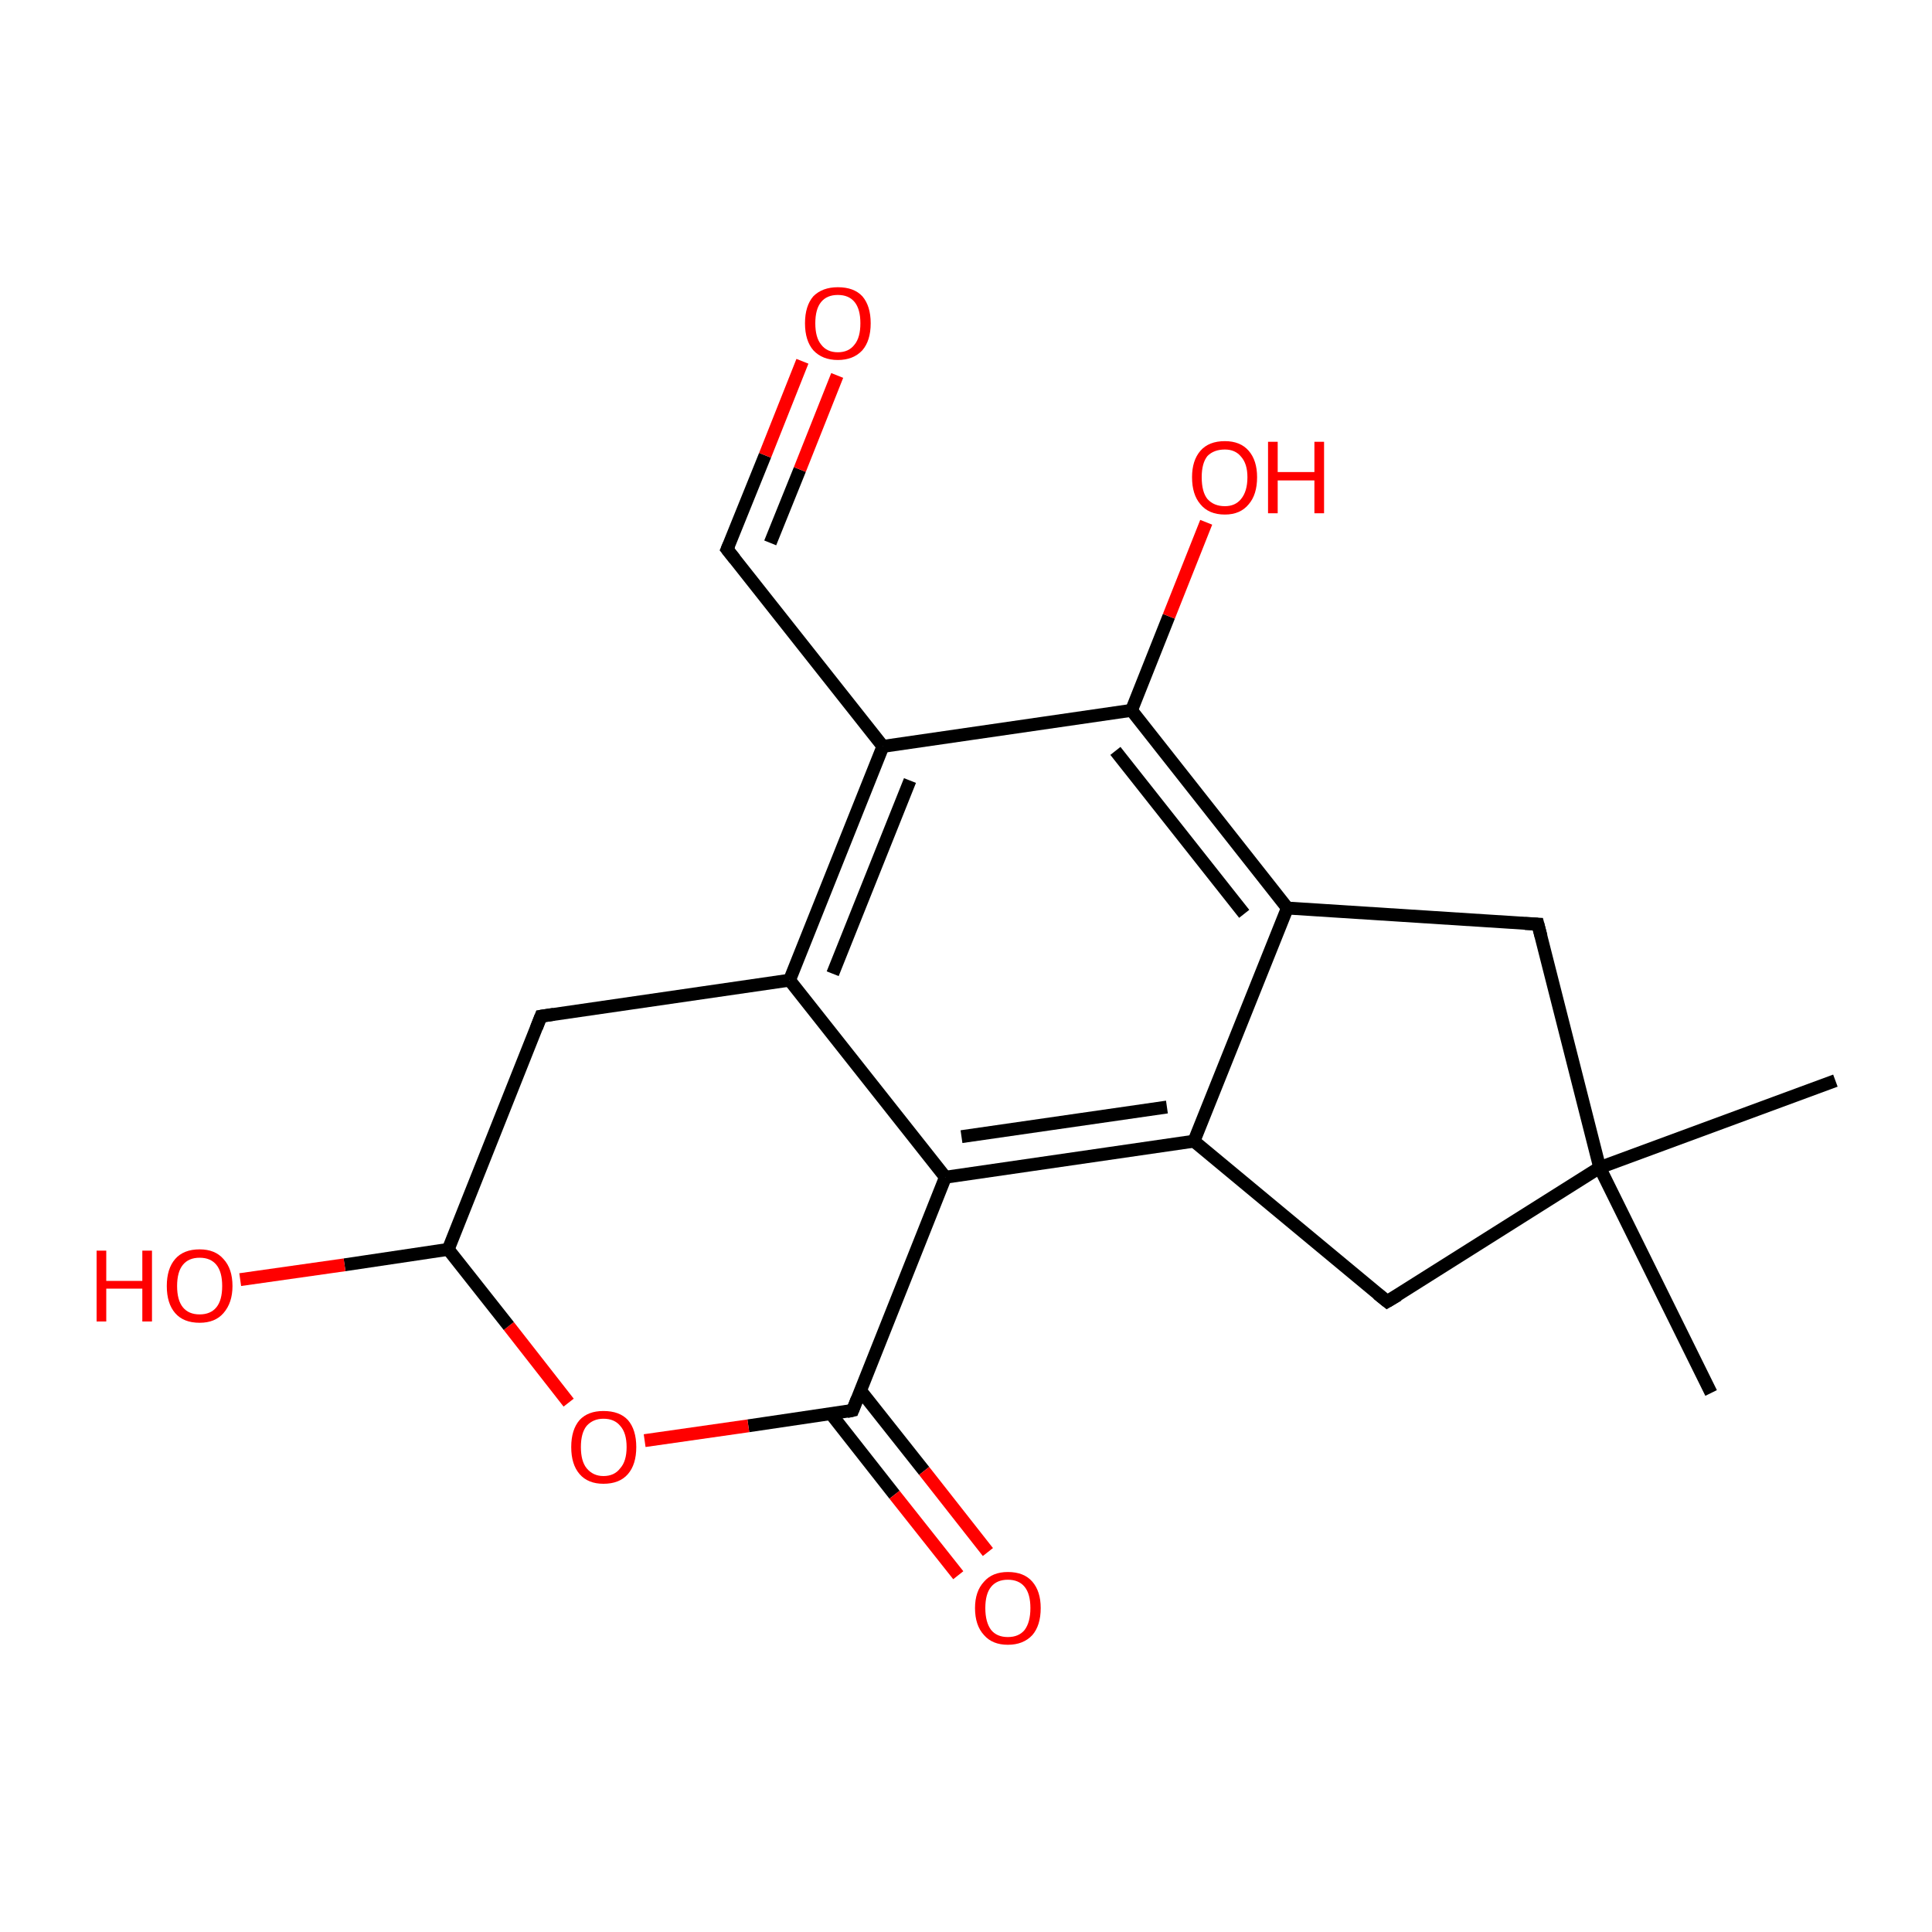 <?xml version='1.0' encoding='iso-8859-1'?>
<svg version='1.1' baseProfile='full'
              xmlns='http://www.w3.org/2000/svg'
                      xmlns:rdkit='http://www.rdkit.org/xml'
                      xmlns:xlink='http://www.w3.org/1999/xlink'
                  xml:space='preserve'
width='300px' height='300px' viewBox='0 0 300 300'>
<!-- END OF HEADER -->
<rect style='opacity:1.0;fill:#FFFFFF;stroke:none' width='300.0' height='300.0' x='0.0' y='0.0'> </rect>
<path class='bond-0 atom-0 atom-1' d='M 285.0,167.8 L 248.4,181.3' style='fill:none;fill-rule:evenodd;stroke:#000000;stroke-width:2.0px;stroke-linecap:butt;stroke-linejoin:miter;stroke-opacity:1' />
<path class='bond-1 atom-1 atom-2' d='M 248.4,181.3 L 265.7,216.3' style='fill:none;fill-rule:evenodd;stroke:#000000;stroke-width:2.0px;stroke-linecap:butt;stroke-linejoin:miter;stroke-opacity:1' />
<path class='bond-2 atom-1 atom-3' d='M 248.4,181.3 L 238.8,143.5' style='fill:none;fill-rule:evenodd;stroke:#000000;stroke-width:2.0px;stroke-linecap:butt;stroke-linejoin:miter;stroke-opacity:1' />
<path class='bond-3 atom-3 atom-4' d='M 238.8,143.5 L 199.9,141.0' style='fill:none;fill-rule:evenodd;stroke:#000000;stroke-width:2.0px;stroke-linecap:butt;stroke-linejoin:miter;stroke-opacity:1' />
<path class='bond-4 atom-4 atom-5' d='M 199.9,141.0 L 175.7,110.3' style='fill:none;fill-rule:evenodd;stroke:#000000;stroke-width:2.0px;stroke-linecap:butt;stroke-linejoin:miter;stroke-opacity:1' />
<path class='bond-4 atom-4 atom-5' d='M 193.2,141.9 L 173.2,116.6' style='fill:none;fill-rule:evenodd;stroke:#000000;stroke-width:2.0px;stroke-linecap:butt;stroke-linejoin:miter;stroke-opacity:1' />
<path class='bond-5 atom-5 atom-6' d='M 175.7,110.3 L 181.5,95.7' style='fill:none;fill-rule:evenodd;stroke:#000000;stroke-width:2.0px;stroke-linecap:butt;stroke-linejoin:miter;stroke-opacity:1' />
<path class='bond-5 atom-5 atom-6' d='M 181.5,95.7 L 187.3,81.1' style='fill:none;fill-rule:evenodd;stroke:#FF0000;stroke-width:2.0px;stroke-linecap:butt;stroke-linejoin:miter;stroke-opacity:1' />
<path class='bond-6 atom-5 atom-7' d='M 175.7,110.3 L 137.1,115.9' style='fill:none;fill-rule:evenodd;stroke:#000000;stroke-width:2.0px;stroke-linecap:butt;stroke-linejoin:miter;stroke-opacity:1' />
<path class='bond-7 atom-7 atom-8' d='M 137.1,115.9 L 112.9,85.3' style='fill:none;fill-rule:evenodd;stroke:#000000;stroke-width:2.0px;stroke-linecap:butt;stroke-linejoin:miter;stroke-opacity:1' />
<path class='bond-8 atom-8 atom-9' d='M 112.9,85.3 L 118.8,70.7' style='fill:none;fill-rule:evenodd;stroke:#000000;stroke-width:2.0px;stroke-linecap:butt;stroke-linejoin:miter;stroke-opacity:1' />
<path class='bond-8 atom-8 atom-9' d='M 118.8,70.7 L 124.6,56.1' style='fill:none;fill-rule:evenodd;stroke:#FF0000;stroke-width:2.0px;stroke-linecap:butt;stroke-linejoin:miter;stroke-opacity:1' />
<path class='bond-8 atom-8 atom-9' d='M 119.6,84.3 L 124.2,72.9' style='fill:none;fill-rule:evenodd;stroke:#000000;stroke-width:2.0px;stroke-linecap:butt;stroke-linejoin:miter;stroke-opacity:1' />
<path class='bond-8 atom-8 atom-9' d='M 124.2,72.9 L 130.0,58.3' style='fill:none;fill-rule:evenodd;stroke:#FF0000;stroke-width:2.0px;stroke-linecap:butt;stroke-linejoin:miter;stroke-opacity:1' />
<path class='bond-9 atom-7 atom-10' d='M 137.1,115.9 L 122.6,152.2' style='fill:none;fill-rule:evenodd;stroke:#000000;stroke-width:2.0px;stroke-linecap:butt;stroke-linejoin:miter;stroke-opacity:1' />
<path class='bond-9 atom-7 atom-10' d='M 141.3,121.2 L 129.3,151.2' style='fill:none;fill-rule:evenodd;stroke:#000000;stroke-width:2.0px;stroke-linecap:butt;stroke-linejoin:miter;stroke-opacity:1' />
<path class='bond-10 atom-10 atom-11' d='M 122.6,152.2 L 146.8,182.8' style='fill:none;fill-rule:evenodd;stroke:#000000;stroke-width:2.0px;stroke-linecap:butt;stroke-linejoin:miter;stroke-opacity:1' />
<path class='bond-11 atom-11 atom-12' d='M 146.8,182.8 L 185.4,177.2' style='fill:none;fill-rule:evenodd;stroke:#000000;stroke-width:2.0px;stroke-linecap:butt;stroke-linejoin:miter;stroke-opacity:1' />
<path class='bond-11 atom-11 atom-12' d='M 149.3,176.5 L 181.2,171.9' style='fill:none;fill-rule:evenodd;stroke:#000000;stroke-width:2.0px;stroke-linecap:butt;stroke-linejoin:miter;stroke-opacity:1' />
<path class='bond-12 atom-12 atom-13' d='M 185.4,177.2 L 215.4,202.1' style='fill:none;fill-rule:evenodd;stroke:#000000;stroke-width:2.0px;stroke-linecap:butt;stroke-linejoin:miter;stroke-opacity:1' />
<path class='bond-13 atom-11 atom-14' d='M 146.8,182.8 L 132.4,219.0' style='fill:none;fill-rule:evenodd;stroke:#000000;stroke-width:2.0px;stroke-linecap:butt;stroke-linejoin:miter;stroke-opacity:1' />
<path class='bond-14 atom-14 atom-15' d='M 129.0,219.5 L 138.9,232.1' style='fill:none;fill-rule:evenodd;stroke:#000000;stroke-width:2.0px;stroke-linecap:butt;stroke-linejoin:miter;stroke-opacity:1' />
<path class='bond-14 atom-14 atom-15' d='M 138.9,232.1 L 148.8,244.6' style='fill:none;fill-rule:evenodd;stroke:#FF0000;stroke-width:2.0px;stroke-linecap:butt;stroke-linejoin:miter;stroke-opacity:1' />
<path class='bond-14 atom-14 atom-15' d='M 133.6,215.9 L 143.5,228.4' style='fill:none;fill-rule:evenodd;stroke:#000000;stroke-width:2.0px;stroke-linecap:butt;stroke-linejoin:miter;stroke-opacity:1' />
<path class='bond-14 atom-14 atom-15' d='M 143.5,228.4 L 153.4,241.0' style='fill:none;fill-rule:evenodd;stroke:#FF0000;stroke-width:2.0px;stroke-linecap:butt;stroke-linejoin:miter;stroke-opacity:1' />
<path class='bond-15 atom-14 atom-16' d='M 132.4,219.0 L 116.2,221.4' style='fill:none;fill-rule:evenodd;stroke:#000000;stroke-width:2.0px;stroke-linecap:butt;stroke-linejoin:miter;stroke-opacity:1' />
<path class='bond-15 atom-14 atom-16' d='M 116.2,221.4 L 100.1,223.7' style='fill:none;fill-rule:evenodd;stroke:#FF0000;stroke-width:2.0px;stroke-linecap:butt;stroke-linejoin:miter;stroke-opacity:1' />
<path class='bond-16 atom-16 atom-17' d='M 88.3,217.8 L 79.0,205.9' style='fill:none;fill-rule:evenodd;stroke:#FF0000;stroke-width:2.0px;stroke-linecap:butt;stroke-linejoin:miter;stroke-opacity:1' />
<path class='bond-16 atom-16 atom-17' d='M 79.0,205.9 L 69.6,194.0' style='fill:none;fill-rule:evenodd;stroke:#000000;stroke-width:2.0px;stroke-linecap:butt;stroke-linejoin:miter;stroke-opacity:1' />
<path class='bond-17 atom-17 atom-18' d='M 69.6,194.0 L 53.5,196.4' style='fill:none;fill-rule:evenodd;stroke:#000000;stroke-width:2.0px;stroke-linecap:butt;stroke-linejoin:miter;stroke-opacity:1' />
<path class='bond-17 atom-17 atom-18' d='M 53.5,196.4 L 37.3,198.7' style='fill:none;fill-rule:evenodd;stroke:#FF0000;stroke-width:2.0px;stroke-linecap:butt;stroke-linejoin:miter;stroke-opacity:1' />
<path class='bond-18 atom-17 atom-19' d='M 69.6,194.0 L 84.0,157.8' style='fill:none;fill-rule:evenodd;stroke:#000000;stroke-width:2.0px;stroke-linecap:butt;stroke-linejoin:miter;stroke-opacity:1' />
<path class='bond-19 atom-13 atom-1' d='M 215.4,202.1 L 248.4,181.3' style='fill:none;fill-rule:evenodd;stroke:#000000;stroke-width:2.0px;stroke-linecap:butt;stroke-linejoin:miter;stroke-opacity:1' />
<path class='bond-20 atom-12 atom-4' d='M 185.4,177.2 L 199.9,141.0' style='fill:none;fill-rule:evenodd;stroke:#000000;stroke-width:2.0px;stroke-linecap:butt;stroke-linejoin:miter;stroke-opacity:1' />
<path class='bond-21 atom-19 atom-10' d='M 84.0,157.8 L 122.6,152.2' style='fill:none;fill-rule:evenodd;stroke:#000000;stroke-width:2.0px;stroke-linecap:butt;stroke-linejoin:miter;stroke-opacity:1' />
<path d='M 239.3,145.4 L 238.8,143.5 L 236.8,143.4' style='fill:none;stroke:#000000;stroke-width:2.0px;stroke-linecap:butt;stroke-linejoin:miter;stroke-miterlimit:10;stroke-opacity:1;' />
<path d='M 114.1,86.8 L 112.9,85.3 L 113.2,84.6' style='fill:none;stroke:#000000;stroke-width:2.0px;stroke-linecap:butt;stroke-linejoin:miter;stroke-miterlimit:10;stroke-opacity:1;' />
<path d='M 213.9,200.9 L 215.4,202.1 L 217.1,201.1' style='fill:none;stroke:#000000;stroke-width:2.0px;stroke-linecap:butt;stroke-linejoin:miter;stroke-miterlimit:10;stroke-opacity:1;' />
<path d='M 133.1,217.2 L 132.4,219.0 L 131.5,219.2' style='fill:none;stroke:#000000;stroke-width:2.0px;stroke-linecap:butt;stroke-linejoin:miter;stroke-miterlimit:10;stroke-opacity:1;' />
<path d='M 83.3,159.6 L 84.0,157.8 L 86.0,157.5' style='fill:none;stroke:#000000;stroke-width:2.0px;stroke-linecap:butt;stroke-linejoin:miter;stroke-miterlimit:10;stroke-opacity:1;' />
<path class='atom-6' d='M 185.1 74.1
Q 185.1 71.5, 186.4 70.0
Q 187.7 68.5, 190.2 68.5
Q 192.6 68.5, 193.9 70.0
Q 195.2 71.5, 195.2 74.1
Q 195.2 76.8, 193.9 78.3
Q 192.6 79.9, 190.2 79.9
Q 187.7 79.9, 186.4 78.3
Q 185.1 76.8, 185.1 74.1
M 190.2 78.6
Q 191.8 78.6, 192.7 77.5
Q 193.7 76.3, 193.7 74.1
Q 193.7 72.0, 192.7 70.9
Q 191.8 69.8, 190.2 69.8
Q 188.5 69.8, 187.5 70.8
Q 186.6 71.9, 186.6 74.1
Q 186.6 76.4, 187.5 77.5
Q 188.5 78.6, 190.2 78.6
' fill='#FF0000'/>
<path class='atom-6' d='M 196.9 68.6
L 198.4 68.6
L 198.4 73.3
L 204.1 73.3
L 204.1 68.6
L 205.6 68.6
L 205.6 79.7
L 204.1 79.7
L 204.1 74.6
L 198.4 74.6
L 198.4 79.7
L 196.9 79.7
L 196.9 68.6
' fill='#FF0000'/>
<path class='atom-9' d='M 125.0 50.2
Q 125.0 47.5, 126.3 46.0
Q 127.7 44.6, 130.1 44.6
Q 132.6 44.6, 133.9 46.0
Q 135.2 47.5, 135.2 50.2
Q 135.2 52.9, 133.9 54.4
Q 132.5 55.9, 130.1 55.9
Q 127.7 55.9, 126.3 54.4
Q 125.0 52.9, 125.0 50.2
M 130.1 54.7
Q 131.8 54.7, 132.7 53.5
Q 133.6 52.4, 133.6 50.2
Q 133.6 48.0, 132.7 46.9
Q 131.8 45.8, 130.1 45.8
Q 128.4 45.8, 127.5 46.9
Q 126.6 48.0, 126.6 50.2
Q 126.6 52.4, 127.5 53.5
Q 128.4 54.7, 130.1 54.7
' fill='#FF0000'/>
<path class='atom-15' d='M 151.4 249.7
Q 151.4 247.1, 152.8 245.6
Q 154.1 244.1, 156.5 244.1
Q 159.0 244.1, 160.3 245.6
Q 161.6 247.1, 161.6 249.7
Q 161.6 252.4, 160.3 253.9
Q 158.9 255.4, 156.5 255.4
Q 154.1 255.4, 152.8 253.9
Q 151.4 252.4, 151.4 249.7
M 156.5 254.2
Q 158.2 254.2, 159.1 253.1
Q 160.0 251.9, 160.0 249.7
Q 160.0 247.5, 159.1 246.4
Q 158.2 245.3, 156.5 245.3
Q 154.8 245.3, 153.9 246.4
Q 153.0 247.5, 153.0 249.7
Q 153.0 251.9, 153.9 253.1
Q 154.8 254.2, 156.5 254.2
' fill='#FF0000'/>
<path class='atom-16' d='M 88.7 224.7
Q 88.7 222.0, 90.0 220.5
Q 91.3 219.1, 93.7 219.1
Q 96.2 219.1, 97.5 220.5
Q 98.8 222.0, 98.8 224.7
Q 98.8 227.4, 97.5 228.9
Q 96.2 230.4, 93.7 230.4
Q 91.3 230.4, 90.0 228.9
Q 88.7 227.4, 88.7 224.7
M 93.7 229.2
Q 95.4 229.2, 96.3 228.0
Q 97.3 226.9, 97.3 224.7
Q 97.3 222.5, 96.3 221.4
Q 95.4 220.3, 93.7 220.3
Q 92.1 220.3, 91.1 221.4
Q 90.2 222.5, 90.2 224.7
Q 90.2 226.9, 91.1 228.0
Q 92.1 229.2, 93.7 229.2
' fill='#FF0000'/>
<path class='atom-18' d='M 15.0 194.2
L 16.5 194.2
L 16.5 198.9
L 22.1 198.9
L 22.1 194.2
L 23.6 194.2
L 23.6 205.2
L 22.1 205.2
L 22.1 200.1
L 16.5 200.1
L 16.5 205.2
L 15.0 205.2
L 15.0 194.2
' fill='#FF0000'/>
<path class='atom-18' d='M 25.9 199.7
Q 25.9 197.0, 27.2 195.5
Q 28.5 194.0, 31.0 194.0
Q 33.4 194.0, 34.7 195.5
Q 36.1 197.0, 36.1 199.7
Q 36.1 202.3, 34.7 203.9
Q 33.4 205.4, 31.0 205.4
Q 28.5 205.4, 27.2 203.9
Q 25.9 202.4, 25.9 199.7
M 31.0 204.1
Q 32.7 204.1, 33.6 203.0
Q 34.5 201.9, 34.5 199.7
Q 34.5 197.5, 33.6 196.4
Q 32.7 195.3, 31.0 195.3
Q 29.3 195.3, 28.4 196.4
Q 27.5 197.5, 27.5 199.7
Q 27.5 201.9, 28.4 203.0
Q 29.3 204.1, 31.0 204.1
' fill='#FF0000'/>
</svg>
